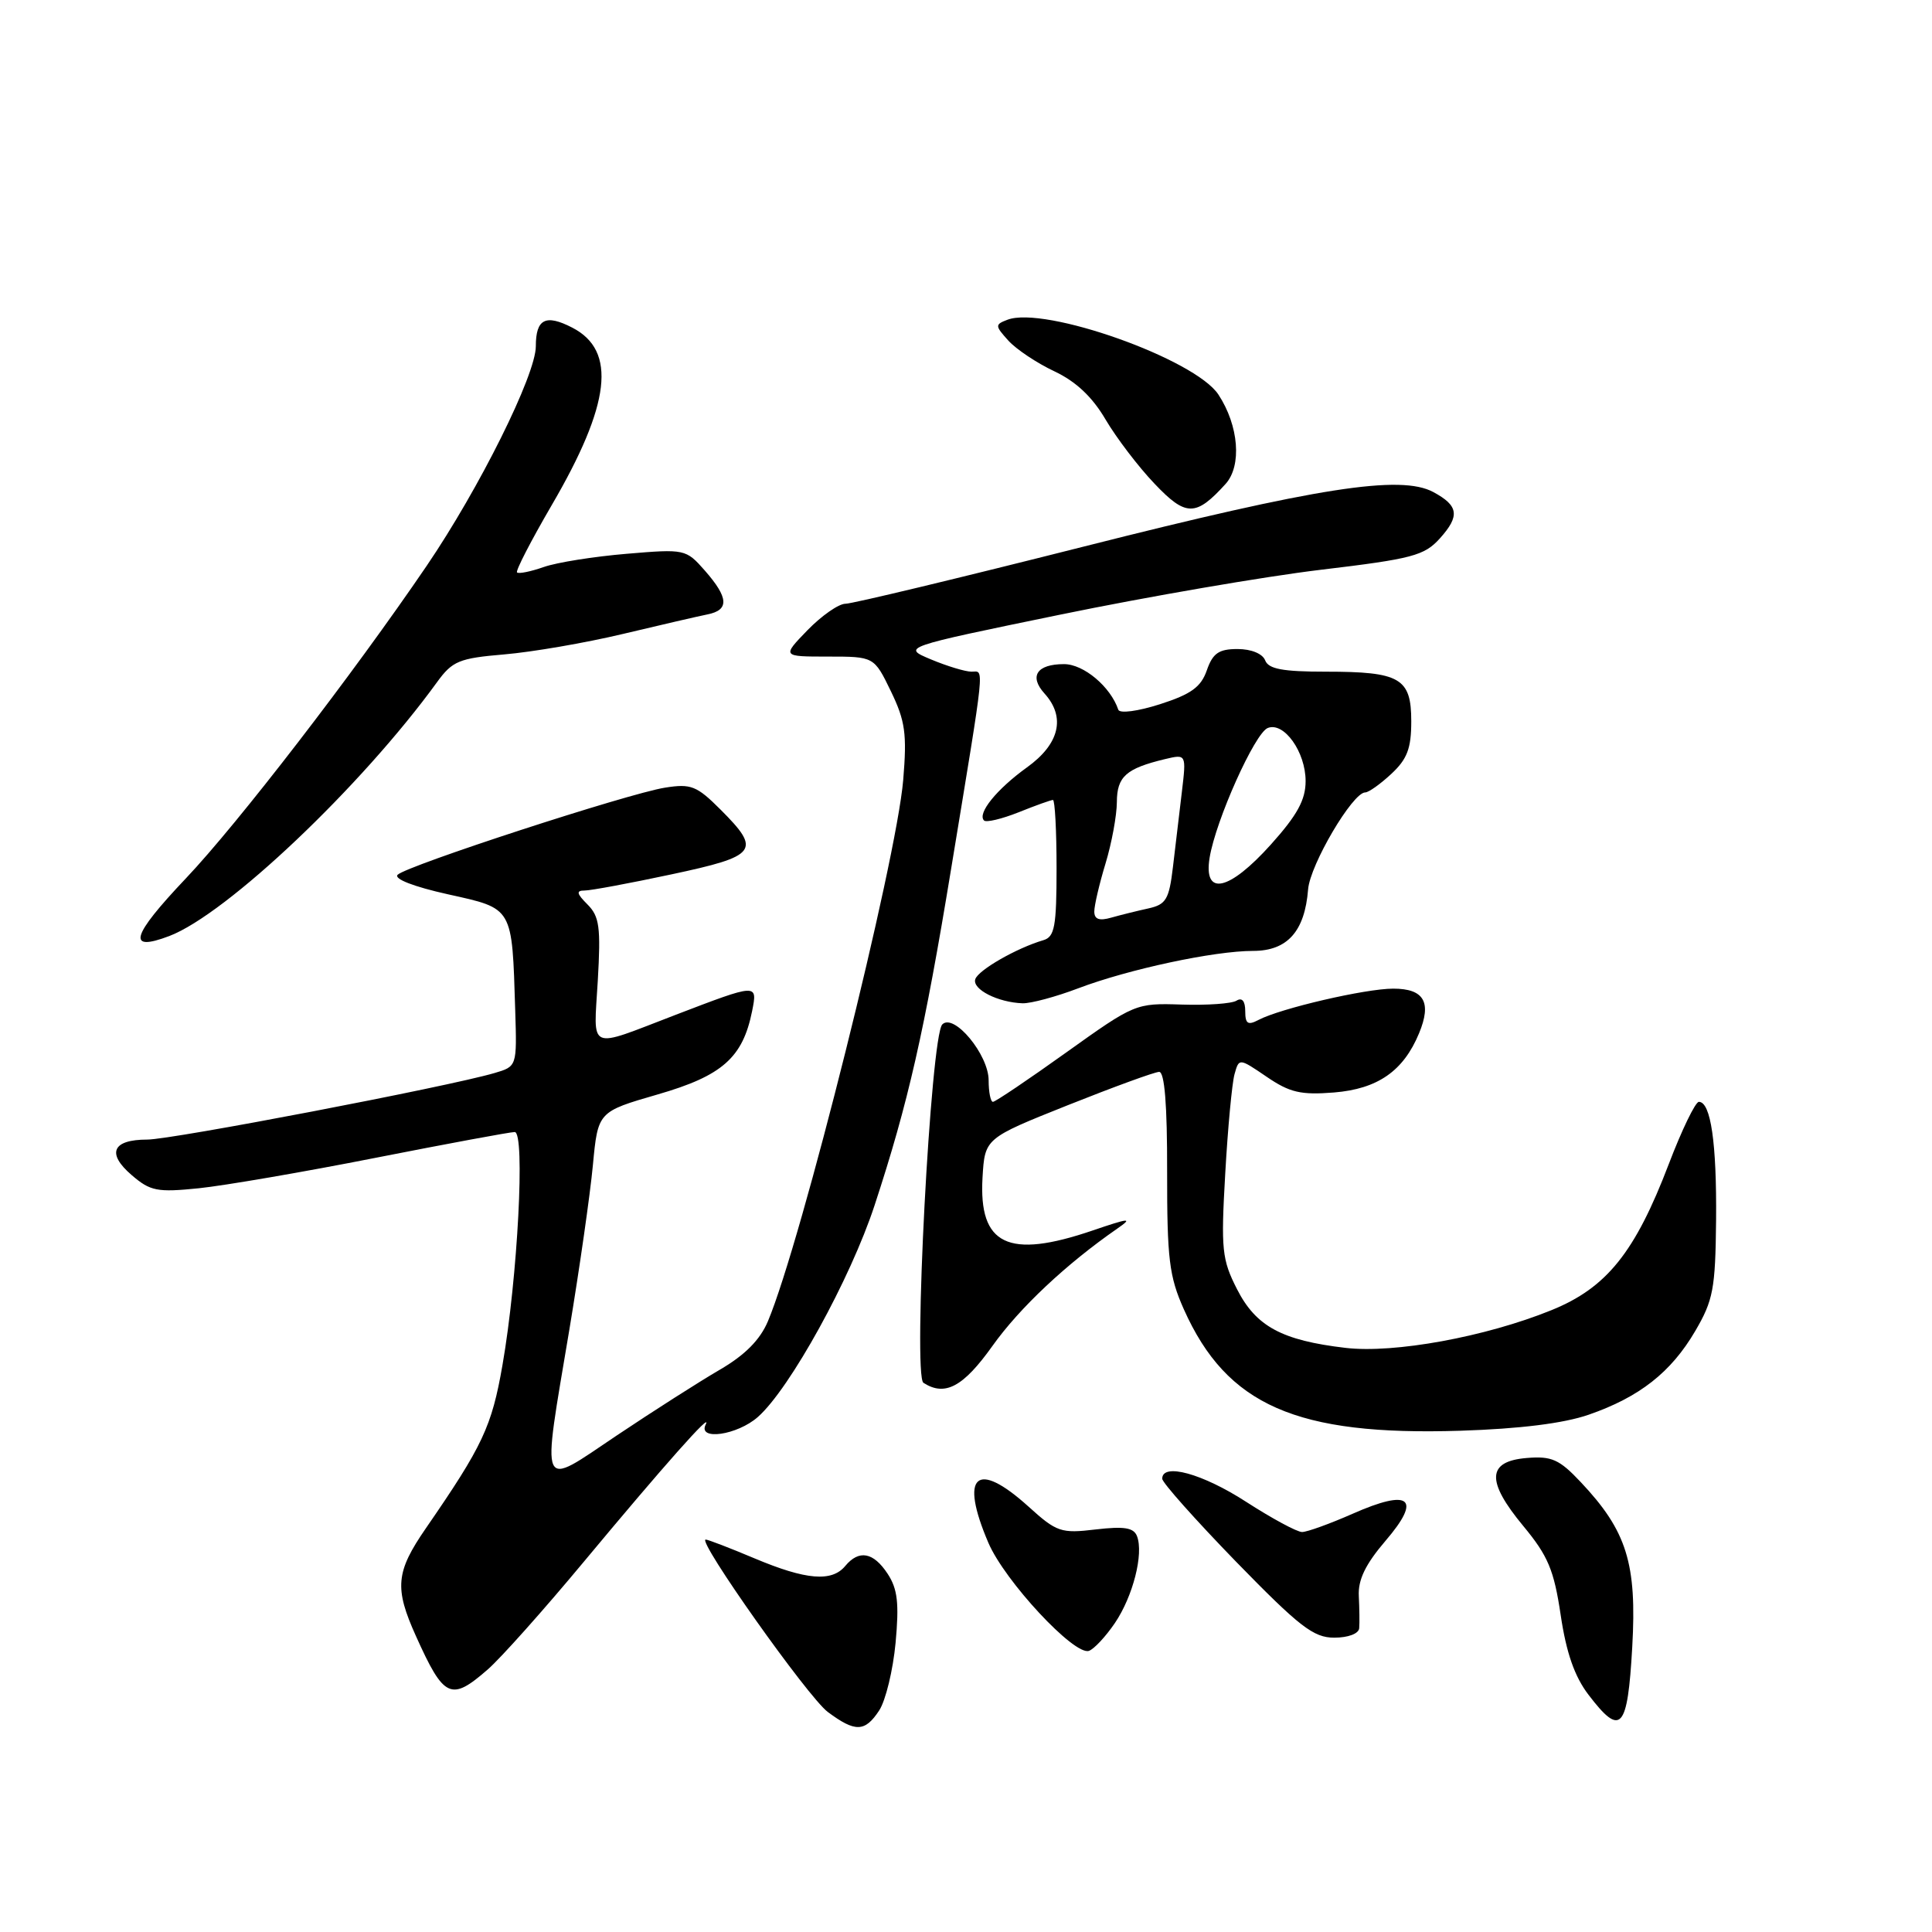 <?xml version="1.0" encoding="UTF-8" standalone="no"?>
<!DOCTYPE svg PUBLIC "-//W3C//DTD SVG 1.1//EN" "http://www.w3.org/Graphics/SVG/1.1/DTD/svg11.dtd" >
<svg xmlns="http://www.w3.org/2000/svg" xmlns:xlink="http://www.w3.org/1999/xlink" version="1.1" viewBox="0 0 256 256">
 <g >
 <path fill="currentColor"
d=" M 116.50 226.64 C 117.35 225.34 118.33 221.31 118.67 217.68 C 119.15 212.45 118.94 210.55 117.62 208.54 C 115.73 205.66 113.82 205.31 112.00 207.50 C 110.22 209.65 106.80 209.36 100.00 206.50 C 96.73 205.12 93.81 204.00 93.51 204.00 C 92.28 204.00 107.07 224.89 109.68 226.84 C 113.33 229.56 114.61 229.52 116.50 226.64 Z  M 216.28 218.25 C 216.91 207.17 215.56 202.86 209.46 196.39 C 206.62 193.37 205.60 192.92 202.32 193.19 C 197.03 193.62 196.89 196.23 201.84 202.20 C 205.13 206.17 205.91 208.03 206.80 214.01 C 207.54 219.00 208.64 222.15 210.48 224.56 C 214.77 230.19 215.66 229.23 216.28 218.25 Z  M 64.62 221.22 C 66.34 219.73 72.05 213.32 77.31 207.00 C 88.02 194.13 94.46 186.87 93.51 188.75 C 92.41 190.93 97.70 190.17 100.43 187.75 C 104.67 184.00 112.69 169.46 115.89 159.70 C 120.33 146.18 122.48 136.75 126.05 115.00 C 130.62 87.25 130.44 89.00 128.73 89.00 C 127.91 89.00 125.50 88.27 123.37 87.38 C 119.50 85.76 119.50 85.76 140.50 81.44 C 152.05 79.06 167.57 76.39 175.00 75.50 C 187.16 74.05 188.73 73.63 190.80 71.33 C 193.47 68.36 193.27 67.00 189.92 65.20 C 185.60 62.87 174.56 64.59 143.58 72.43 C 127.12 76.59 112.93 80.00 112.03 80.00 C 111.13 80.00 108.87 81.58 107.00 83.50 C 103.61 87.00 103.61 87.00 109.71 87.00 C 115.82 87.00 115.82 87.00 118.05 91.60 C 119.95 95.53 120.19 97.23 119.68 103.35 C 118.78 114.14 106.18 164.58 101.75 175.08 C 100.71 177.54 98.71 179.56 95.37 181.50 C 92.69 183.06 86.56 186.97 81.75 190.19 C 71.32 197.18 71.76 198.18 75.45 176.14 C 76.79 168.09 78.19 158.31 78.56 154.40 C 79.23 147.31 79.23 147.31 87.14 145.02 C 95.70 142.55 98.42 140.15 99.66 133.97 C 100.39 130.30 100.41 130.30 89.50 134.48 C 77.71 139.00 78.66 139.42 79.21 129.95 C 79.62 122.85 79.43 121.43 77.84 119.84 C 76.40 118.40 76.32 118.00 77.46 118.00 C 78.27 118.00 83.44 117.04 88.96 115.86 C 100.38 113.43 100.92 112.72 95.48 107.28 C 92.32 104.12 91.56 103.82 88.11 104.37 C 83.21 105.15 53.90 114.70 52.69 115.91 C 52.15 116.45 54.81 117.49 59.36 118.50 C 68.05 120.43 67.84 120.08 68.27 133.91 C 68.50 141.31 68.50 141.31 65.50 142.19 C 59.27 144.01 22.77 151.00 19.52 151.00 C 14.89 151.00 14.09 152.82 17.44 155.70 C 19.92 157.84 20.83 158.01 26.35 157.45 C 29.73 157.10 40.28 155.29 49.80 153.41 C 59.31 151.54 67.59 150.00 68.20 150.00 C 69.61 150.00 68.60 169.31 66.58 180.88 C 65.16 189.04 63.97 191.57 56.44 202.49 C 52.43 208.30 52.24 210.42 55.12 216.80 C 58.83 225.04 59.75 225.47 64.62 221.22 Z  M 147.73 215.06 C 150.13 211.51 151.56 205.90 150.66 203.55 C 150.22 202.42 148.97 202.22 145.19 202.66 C 140.59 203.21 140.02 203.02 136.27 199.62 C 129.36 193.38 127.11 195.43 130.97 204.44 C 133.14 209.50 142.33 219.38 144.28 218.75 C 144.95 218.53 146.50 216.87 147.73 215.06 Z  M 180.10 215.75 C 180.16 215.06 180.13 213.15 180.05 211.49 C 179.93 209.33 180.93 207.27 183.60 204.15 C 188.44 198.51 186.84 197.21 179.21 200.59 C 176.21 201.91 173.20 203.00 172.53 203.00 C 171.86 203.00 168.53 201.20 165.12 199.00 C 159.34 195.26 154.00 193.79 154.00 195.94 C 154.00 196.45 158.41 201.40 163.79 206.94 C 172.19 215.56 174.05 217.00 176.79 217.00 C 178.64 217.00 180.04 216.47 180.10 215.75 Z  M 210.50 187.46 C 217.23 185.13 221.42 181.84 224.62 176.38 C 227.01 172.30 227.30 170.78 227.39 161.67 C 227.48 151.46 226.69 146.00 225.11 146.00 C 224.65 146.00 222.85 149.71 221.12 154.25 C 216.65 165.97 212.88 170.65 205.56 173.61 C 196.83 177.15 184.72 179.36 178.28 178.60 C 169.86 177.61 166.43 175.76 163.92 170.84 C 161.91 166.90 161.77 165.59 162.35 155.51 C 162.69 149.46 163.25 143.53 163.58 142.34 C 164.18 140.19 164.18 140.19 167.84 142.68 C 170.90 144.77 172.37 145.11 176.76 144.76 C 182.55 144.29 185.96 141.92 188.03 136.92 C 189.74 132.80 188.70 131.00 184.61 131.00 C 180.92 131.00 169.65 133.62 166.75 135.15 C 165.35 135.89 165.00 135.66 165.00 133.98 C 165.00 132.65 164.58 132.14 163.85 132.59 C 163.22 132.99 159.94 133.22 156.57 133.11 C 150.50 132.91 150.34 132.98 141.29 139.45 C 136.26 143.05 131.88 146.00 131.57 146.00 C 131.26 146.00 131.00 144.72 131.00 143.15 C 131.00 139.75 126.40 134.20 124.86 135.74 C 123.32 137.28 120.95 182.32 122.36 183.23 C 125.21 185.07 127.63 183.78 131.50 178.35 C 135.10 173.29 141.29 167.48 148.04 162.80 C 150.15 161.34 149.69 161.37 144.77 163.05 C 133.57 166.87 129.67 164.98 130.19 156.02 C 130.50 150.83 130.50 150.83 141.50 146.44 C 147.55 144.03 152.99 142.04 153.59 142.03 C 154.31 142.01 154.67 146.36 154.65 155.25 C 154.64 166.83 154.92 169.13 156.87 173.50 C 162.56 186.22 171.79 190.27 193.50 189.58 C 201.40 189.33 207.21 188.60 210.50 187.46 Z  M 142.86 130.96 C 149.53 128.43 160.87 126.00 166.04 126.00 C 170.58 126.00 172.89 123.42 173.33 117.85 C 173.59 114.58 179.23 105.00 180.90 105.00 C 181.35 105.00 182.90 103.90 184.35 102.55 C 186.46 100.59 187.00 99.18 187.00 95.58 C 187.00 89.85 185.54 89.00 175.67 89.00 C 169.97 89.00 168.08 88.65 167.64 87.50 C 167.30 86.62 165.80 86.00 163.98 86.00 C 161.50 86.00 160.70 86.55 159.91 88.82 C 159.14 91.04 157.82 91.99 153.71 93.31 C 150.77 94.25 148.36 94.57 148.18 94.04 C 147.15 90.99 143.59 88.00 140.99 88.00 C 137.39 88.00 136.33 89.60 138.40 91.89 C 141.24 95.03 140.40 98.58 136.08 101.68 C 132.06 104.58 129.46 107.79 130.39 108.72 C 130.68 109.01 132.74 108.52 134.98 107.63 C 137.21 106.73 139.26 106.00 139.52 106.00 C 139.78 106.00 140.00 110.06 140.00 115.03 C 140.00 122.77 139.75 124.14 138.25 124.58 C 134.69 125.63 129.62 128.54 129.23 129.75 C 128.80 131.09 132.23 132.83 135.50 132.94 C 136.60 132.97 139.91 132.08 142.86 130.96 Z  M 22.43 124.03 C 30.04 121.13 47.87 104.23 57.91 90.39 C 59.95 87.58 60.83 87.22 66.84 86.71 C 70.50 86.40 77.55 85.19 82.50 84.01 C 87.45 82.83 92.51 81.66 93.75 81.41 C 96.65 80.83 96.55 79.20 93.40 75.61 C 90.89 72.76 90.76 72.73 83.04 73.38 C 78.74 73.74 73.79 74.52 72.06 75.13 C 70.32 75.74 68.73 76.06 68.51 75.85 C 68.30 75.64 70.36 71.65 73.08 66.98 C 80.92 53.56 81.75 46.47 75.84 43.42 C 72.30 41.59 71.00 42.25 71.00 45.88 C 71.00 49.67 63.52 64.71 56.52 75.00 C 46.76 89.34 31.51 109.14 24.62 116.40 C 17.37 124.05 16.76 126.18 22.43 124.03 Z  M 162.40 64.12 C 164.57 61.71 164.15 56.40 161.45 52.29 C 158.36 47.57 138.39 40.49 133.49 42.37 C 131.83 43.00 131.83 43.16 133.61 45.13 C 134.65 46.28 137.39 48.11 139.71 49.20 C 142.57 50.55 144.74 52.59 146.50 55.60 C 147.93 58.02 150.83 61.84 152.97 64.08 C 157.14 68.48 158.45 68.48 162.40 64.12 Z  M 145.00 120.78 C 145.00 119.97 145.67 117.11 146.49 114.41 C 147.31 111.71 147.98 108.05 147.99 106.29 C 148.00 102.90 149.21 101.83 154.35 100.59 C 157.20 99.91 157.20 99.91 156.60 104.96 C 156.27 107.73 155.74 112.20 155.42 114.89 C 154.91 119.18 154.51 119.85 152.17 120.37 C 150.70 120.69 148.49 121.24 147.25 121.59 C 145.65 122.05 145.00 121.81 145.00 120.78 Z  M 160.28 113.65 C 161.09 108.70 166.27 97.13 167.99 96.46 C 170.14 95.62 173.00 99.64 173.00 103.50 C 173.00 105.99 171.89 108.01 168.41 111.89 C 162.84 118.09 159.44 118.82 160.28 113.65 Z "/>
</g>
</svg>